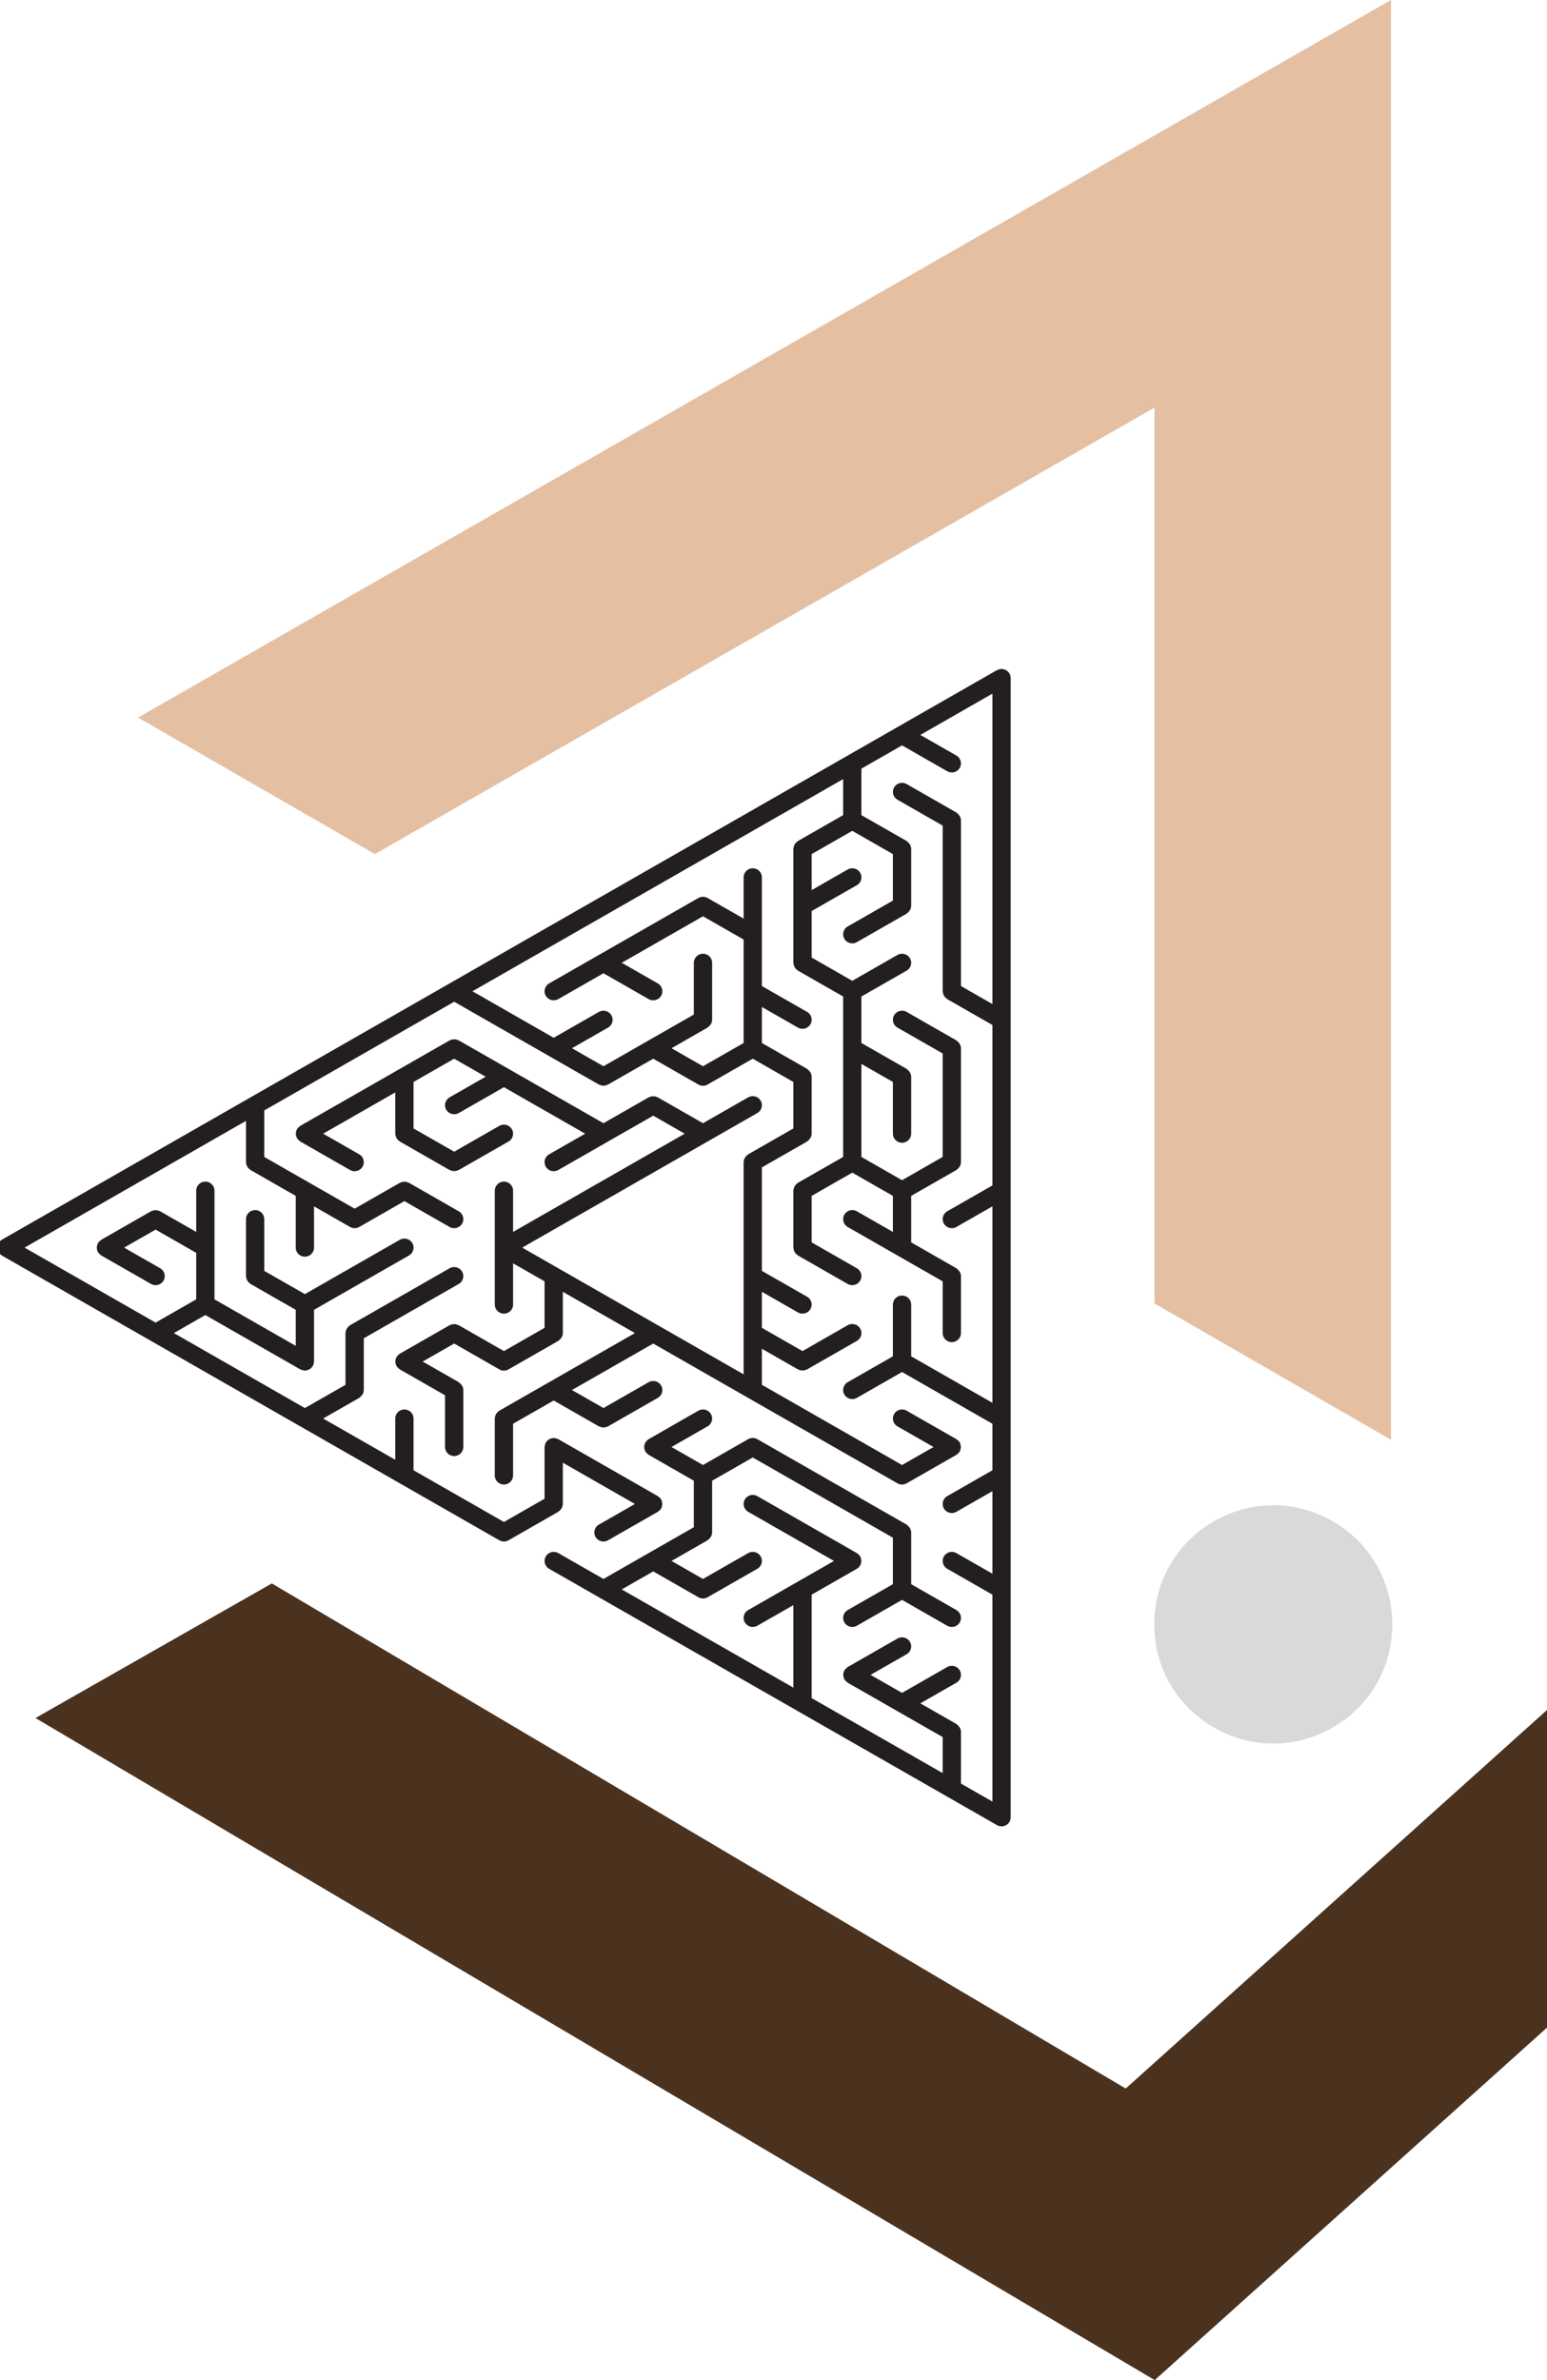 <svg width="260" height="400" viewBox="0 0 260 400" fill="none" xmlns="http://www.w3.org/2000/svg">
<g clip-path="url(#clip0)">
<path d="M5.963 288.734L194.068 400L299.547 305.227L272.961 275.736L189.195 351.001L45.682 266.112L5.963 288.734Z" fill="#4A321F"/>
<path d="M168.24 112.432C168.138 112.438 168.041 112.466 167.941 112.492C167.84 112.519 167.742 112.543 167.651 112.589C167.622 112.603 167.591 112.602 167.563 112.618L159.199 117.405L150.836 122.192L134.108 131.766L125.745 136.553L109.018 146.127L100.654 150.913L92.29 155.7L83.927 160.487L75.563 165.274L67.2 170.061L58.836 174.848L50.472 179.635L42.109 184.422L33.745 189.209L25.382 193.996L17.018 198.783L8.654 203.57L0.291 208.357C0.263 208.373 0.247 208.4 0.221 208.418C0.136 208.473 0.066 208.545 -0.007 208.617C-0.082 208.691 -0.154 208.76 -0.211 208.846C-0.228 208.872 -0.256 208.887 -0.272 208.914C-0.305 208.971 -0.307 209.033 -0.332 209.092C-0.374 209.19 -0.413 209.285 -0.433 209.389C-0.452 209.486 -0.453 209.578 -0.453 209.675C-0.453 209.772 -0.452 209.866 -0.433 209.963C-0.413 210.067 -0.374 210.161 -0.333 210.258C-0.308 210.317 -0.305 210.381 -0.272 210.437C-0.256 210.465 -0.228 210.48 -0.21 210.506C-0.154 210.591 -0.082 210.66 -0.008 210.734C0.066 210.807 0.136 210.878 0.221 210.934C0.248 210.952 0.263 210.979 0.291 210.995L8.654 215.782L17.018 220.569L25.382 225.356L33.745 230.143L42.109 234.93L50.472 239.716L58.836 244.503L67.2 249.29L75.563 254.077L83.927 258.864C84.402 259.136 84.988 259.136 85.463 258.864L93.827 254.077C93.865 254.055 93.88 254.013 93.916 253.988C94.071 253.882 94.199 253.753 94.305 253.599C94.343 253.544 94.385 253.498 94.414 253.439C94.521 253.232 94.594 253.008 94.594 252.76C94.594 252.759 94.595 252.758 94.595 252.757C94.595 252.756 94.595 252.756 94.595 252.755L94.595 245.822L100.654 249.29L106.713 252.758L100.654 256.226C99.919 256.647 99.667 257.578 100.092 258.307C100.516 259.035 101.456 259.285 102.19 258.864L110.554 254.077C110.577 254.064 110.585 254.039 110.607 254.024C110.807 253.897 110.989 253.738 111.116 253.52C111.118 253.518 111.117 253.516 111.118 253.514C111.228 253.323 111.268 253.106 111.288 252.888C111.292 252.844 111.323 252.803 111.323 252.76C111.323 252.759 111.322 252.759 111.322 252.758C111.322 252.758 111.323 252.757 111.323 252.757C111.323 252.713 111.292 252.672 111.288 252.628C111.268 252.41 111.228 252.193 111.118 252.003C111.117 252.001 111.118 251.999 111.116 251.997C110.989 251.778 110.807 251.619 110.607 251.492C110.585 251.478 110.577 251.452 110.554 251.439L102.19 246.652L93.827 241.865C93.799 241.849 93.767 241.85 93.739 241.836C93.647 241.79 93.55 241.766 93.45 241.74C93.349 241.713 93.251 241.685 93.149 241.679C93.117 241.678 93.091 241.661 93.058 241.661C92.993 241.661 92.936 241.69 92.873 241.698C92.766 241.712 92.665 241.726 92.563 241.76C92.469 241.793 92.388 241.838 92.303 241.886C92.218 241.935 92.137 241.983 92.062 242.047C91.981 242.117 91.919 242.197 91.854 242.281C91.815 242.332 91.761 242.366 91.728 242.423C91.712 242.45 91.712 242.482 91.698 242.51C91.652 242.601 91.628 242.697 91.601 242.797C91.574 242.897 91.546 242.993 91.54 243.094C91.539 243.126 91.522 243.152 91.522 243.184L91.522 251.879L84.695 255.786L77.1 251.439L69.504 247.092L69.504 238.397C69.504 237.556 68.816 236.874 67.968 236.874C67.119 236.874 66.431 237.556 66.431 238.397L66.431 245.333L60.372 241.865L54.313 238.397L60.372 234.93C60.411 234.908 60.426 234.866 60.461 234.841C60.617 234.734 60.745 234.606 60.852 234.451C60.889 234.396 60.93 234.35 60.96 234.292C61.066 234.084 61.141 233.859 61.141 233.61L61.141 233.61C61.141 233.61 61.141 233.609 61.141 233.609C61.141 233.609 61.141 233.608 61.141 233.608L61.141 224.916L68.736 220.569L77.1 215.782C77.593 215.5 77.868 214.988 77.868 214.461C77.868 214.203 77.802 213.941 77.662 213.701C77.238 212.973 76.298 212.723 75.563 213.144L67.2 217.931L58.836 222.717C58.779 222.75 58.745 222.804 58.693 222.842C58.608 222.906 58.527 222.969 58.457 223.049C58.392 223.123 58.344 223.203 58.295 223.287C58.246 223.371 58.2 223.453 58.168 223.546C58.133 223.646 58.119 223.747 58.105 223.853C58.097 223.916 58.068 223.971 58.068 224.037L58.068 232.731L51.24 236.639L43.645 232.291L35.281 227.504L29.223 224.037L34.513 221.008L42.109 225.356L50.472 230.143C50.5 230.159 50.532 230.158 50.56 230.172C50.651 230.218 50.749 230.241 50.849 230.268C50.95 230.295 51.047 230.323 51.15 230.329C51.181 230.33 51.208 230.347 51.24 230.347C51.307 230.347 51.363 230.317 51.427 230.309C51.533 230.296 51.634 230.282 51.736 230.248C51.83 230.215 51.911 230.17 51.996 230.121C52.081 230.073 52.162 230.025 52.237 229.961C52.318 229.891 52.38 229.811 52.445 229.727C52.484 229.676 52.538 229.642 52.571 229.585C52.585 229.562 52.579 229.536 52.591 229.512C52.698 229.307 52.772 229.084 52.774 228.837C52.774 228.833 52.777 228.829 52.777 228.825C52.777 228.824 52.777 228.824 52.777 228.823L52.777 220.129L60.372 215.782L68.736 210.995C69.229 210.713 69.505 210.201 69.505 209.674C69.505 209.416 69.438 209.154 69.299 208.914C68.874 208.186 67.934 207.936 67.2 208.357L58.836 213.144L51.24 217.491L44.413 213.583L44.413 204.889C44.413 204.048 43.725 203.366 42.877 203.366C42.029 203.366 41.34 204.048 41.34 204.889L41.34 214.463C41.34 214.528 41.37 214.585 41.378 214.648C41.392 214.753 41.406 214.853 41.44 214.953C41.473 215.047 41.519 215.129 41.568 215.213C41.617 215.297 41.665 215.376 41.73 215.45C41.8 215.53 41.881 215.593 41.966 215.657C42.017 215.696 42.051 215.749 42.109 215.782L49.704 220.129L49.704 226.185L43.645 222.717L36.05 218.37L36.05 209.679C36.05 209.678 36.05 209.678 36.05 209.677C36.05 209.677 36.05 209.676 36.05 209.676L36.05 200.102C36.05 199.261 35.361 198.579 34.513 198.579C33.665 198.579 32.977 199.261 32.977 200.102L32.977 207.038L26.918 203.57C26.861 203.537 26.797 203.534 26.737 203.51C26.639 203.468 26.544 203.43 26.439 203.41C26.342 203.391 26.248 203.39 26.15 203.39C26.052 203.39 25.958 203.391 25.86 203.41C25.756 203.43 25.661 203.468 25.563 203.51C25.503 203.534 25.439 203.537 25.382 203.57L17.018 208.357C16.99 208.373 16.975 208.4 16.948 208.418C16.863 208.473 16.794 208.545 16.72 208.617C16.646 208.691 16.573 208.761 16.516 208.846C16.499 208.872 16.471 208.887 16.456 208.914C16.423 208.97 16.42 209.033 16.395 209.091C16.353 209.19 16.315 209.285 16.294 209.39C16.276 209.486 16.274 209.578 16.274 209.674C16.274 209.772 16.276 209.866 16.295 209.963C16.315 210.067 16.353 210.16 16.394 210.257C16.419 210.316 16.422 210.38 16.456 210.437C16.472 210.465 16.5 210.48 16.517 210.507C16.573 210.591 16.645 210.66 16.718 210.733C16.793 210.806 16.863 210.878 16.949 210.934C16.975 210.952 16.99 210.979 17.018 210.995L25.382 215.782C26.116 216.202 27.056 215.953 27.481 215.224C27.62 214.984 27.687 214.723 27.687 214.464C27.687 213.938 27.411 213.426 26.918 213.144L20.859 209.676L26.15 206.648L32.977 210.555L32.977 218.37L26.15 222.278L18.554 217.931L10.191 213.144L4.132 209.676L10.191 206.208L18.554 201.421L26.918 196.634L35.281 191.847L41.34 188.379L41.34 195.315C41.34 195.381 41.37 195.437 41.378 195.5C41.392 195.605 41.406 195.706 41.44 195.805C41.473 195.899 41.519 195.981 41.568 196.065C41.617 196.149 41.665 196.228 41.73 196.302C41.8 196.383 41.88 196.445 41.966 196.509C42.017 196.548 42.051 196.601 42.109 196.634L49.704 200.981L49.704 209.676C49.704 210.517 50.392 211.199 51.24 211.199C52.089 211.199 52.777 210.517 52.777 209.676L52.777 202.74L58.836 206.208C59.311 206.48 59.897 206.48 60.372 206.208L67.968 201.861L75.563 206.208C76.298 206.628 77.238 206.379 77.662 205.651C77.802 205.411 77.868 205.149 77.868 204.89C77.868 204.364 77.593 203.852 77.1 203.57L68.736 198.783C68.679 198.75 68.615 198.747 68.555 198.723C68.457 198.682 68.362 198.643 68.257 198.623C68.16 198.605 68.066 198.603 67.968 198.603C67.87 198.603 67.776 198.605 67.678 198.623C67.573 198.643 67.479 198.682 67.38 198.723C67.321 198.747 67.257 198.75 67.2 198.783L59.604 203.13L52.009 198.783L44.413 194.436L44.413 186.621L52.009 182.273L60.372 177.486L68.736 172.699L76.332 168.352L83.927 172.699L92.29 177.486L100.654 182.273C100.711 182.306 100.775 182.309 100.835 182.333C100.933 182.375 101.028 182.413 101.133 182.433C101.23 182.452 101.324 182.453 101.422 182.453C101.52 182.453 101.614 182.452 101.712 182.433C101.817 182.413 101.911 182.375 102.01 182.333C102.069 182.309 102.133 182.306 102.19 182.273L109.786 177.926L117.381 182.273C117.857 182.545 118.442 182.545 118.918 182.273L126.513 177.926L133.34 181.834L133.34 189.649L125.745 193.996C125.687 194.029 125.653 194.082 125.602 194.121C125.517 194.185 125.436 194.247 125.366 194.327C125.3 194.402 125.252 194.482 125.203 194.566C125.154 194.65 125.109 194.731 125.076 194.824C125.041 194.924 125.027 195.025 125.014 195.131C125.006 195.194 124.976 195.25 124.976 195.315L124.976 230.972L118.918 227.504L110.554 222.717L102.19 217.93L93.827 213.144L87.768 209.676L93.827 206.208L102.19 201.421L110.554 196.634L118.918 191.847L127.281 187.06C127.774 186.778 128.05 186.266 128.05 185.74C128.05 185.481 127.983 185.22 127.843 184.98C127.419 184.251 126.479 184.001 125.745 184.422L118.149 188.769L110.554 184.422C110.497 184.389 110.433 184.386 110.373 184.362C110.275 184.321 110.18 184.283 110.075 184.262C109.978 184.244 109.884 184.242 109.786 184.242C109.688 184.242 109.594 184.244 109.496 184.262C109.391 184.283 109.297 184.32 109.199 184.362C109.139 184.386 109.075 184.389 109.018 184.422L101.422 188.769L93.827 184.422L85.463 179.635L77.1 174.848C77.042 174.815 76.978 174.813 76.919 174.788C76.82 174.747 76.726 174.709 76.621 174.689C76.523 174.67 76.43 174.668 76.332 174.669C76.234 174.668 76.14 174.67 76.042 174.689C75.937 174.709 75.843 174.747 75.744 174.788C75.684 174.813 75.621 174.815 75.563 174.848L67.2 179.635L58.836 184.422L50.472 189.209C50.444 189.225 50.429 189.252 50.403 189.27C50.317 189.325 50.248 189.397 50.174 189.47C50.1 189.543 50.027 189.613 49.971 189.698C49.954 189.724 49.926 189.739 49.91 189.767C49.877 189.823 49.874 189.886 49.849 189.945C49.808 190.043 49.769 190.137 49.749 190.242C49.73 190.338 49.729 190.43 49.729 190.527C49.728 190.625 49.73 190.718 49.749 190.815C49.769 190.919 49.807 191.012 49.849 191.11C49.874 191.169 49.877 191.232 49.91 191.29C49.926 191.317 49.954 191.332 49.971 191.359C50.028 191.444 50.1 191.513 50.173 191.586C50.247 191.659 50.317 191.73 50.403 191.786C50.429 191.804 50.444 191.831 50.472 191.847L58.836 196.634C59.571 197.055 60.51 196.805 60.935 196.077C61.075 195.837 61.141 195.575 61.141 195.317C61.141 194.79 60.865 194.278 60.372 193.996L54.313 190.528L60.372 187.06L66.431 183.592L66.431 190.528C66.431 190.594 66.461 190.65 66.469 190.713C66.483 190.818 66.496 190.919 66.531 191.018C66.564 191.112 66.61 191.194 66.659 191.279C66.708 191.362 66.756 191.441 66.82 191.516C66.891 191.596 66.971 191.658 67.057 191.722C67.108 191.761 67.142 191.814 67.2 191.847L75.563 196.634C75.621 196.667 75.685 196.67 75.745 196.695C75.843 196.736 75.937 196.773 76.042 196.794C76.139 196.812 76.233 196.814 76.332 196.814C76.43 196.814 76.524 196.812 76.621 196.794C76.726 196.774 76.82 196.736 76.918 196.695C76.978 196.67 77.042 196.667 77.1 196.634L85.463 191.847C85.956 191.565 86.232 191.053 86.232 190.527C86.232 190.268 86.165 190.006 86.025 189.767C85.601 189.038 84.661 188.788 83.927 189.209L76.332 193.556L69.504 189.649L69.504 181.834L76.332 177.926L81.622 180.954L75.563 184.422C74.829 184.843 74.576 185.774 75.001 186.503C75.425 187.231 76.365 187.481 77.1 187.06L84.695 182.713L92.29 187.06L98.349 190.528L92.29 193.996C91.555 194.416 91.303 195.348 91.728 196.077C92.152 196.805 93.092 197.055 93.827 196.634L102.19 191.847L109.786 187.5L115.076 190.528L109.018 193.996L100.654 198.783L92.29 203.57L86.231 207.038L86.231 200.102C86.231 199.261 85.543 198.579 84.695 198.579C83.847 198.579 83.158 199.261 83.158 200.102L83.158 219.25C83.158 220.091 83.847 220.773 84.695 220.773C85.543 220.773 86.231 220.091 86.231 219.25L86.231 212.314L91.522 215.342L91.522 223.157L84.695 227.065L77.1 222.717C77.042 222.685 76.979 222.682 76.919 222.657C76.821 222.616 76.726 222.578 76.621 222.558C76.523 222.539 76.43 222.538 76.332 222.538C76.234 222.538 76.14 222.539 76.042 222.558C75.937 222.578 75.842 222.616 75.744 222.657C75.684 222.682 75.621 222.685 75.563 222.717L67.2 227.504C67.172 227.52 67.157 227.548 67.13 227.565C67.045 227.621 66.975 227.693 66.901 227.766C66.827 227.839 66.755 227.908 66.698 227.993C66.681 228.019 66.653 228.034 66.637 228.062C66.605 228.118 66.602 228.181 66.577 228.239C66.535 228.338 66.496 228.433 66.476 228.538C66.457 228.633 66.456 228.726 66.456 228.822C66.456 228.92 66.457 229.013 66.476 229.111C66.496 229.215 66.535 229.308 66.576 229.406C66.601 229.465 66.604 229.528 66.637 229.585C66.653 229.613 66.681 229.628 66.699 229.654C66.755 229.739 66.827 229.808 66.901 229.881C66.975 229.954 67.044 230.026 67.13 230.082C67.156 230.099 67.172 230.127 67.2 230.143L74.795 234.49L74.795 243.184C74.795 244.026 75.483 244.707 76.332 244.707C77.18 244.707 77.868 244.026 77.868 243.184L77.868 233.613C77.868 233.613 77.868 233.612 77.868 233.612C77.868 233.611 77.868 233.611 77.868 233.611L77.868 233.61C77.868 233.362 77.794 233.137 77.687 232.929C77.657 232.871 77.616 232.825 77.579 232.77C77.473 232.615 77.344 232.487 77.189 232.38C77.153 232.355 77.138 232.313 77.1 232.291L71.041 228.823L76.332 225.795L83.927 230.143C84.402 230.415 84.988 230.415 85.463 230.143L93.827 225.356C93.865 225.334 93.88 225.291 93.916 225.267C94.071 225.16 94.199 225.032 94.305 224.877C94.343 224.822 94.385 224.776 94.414 224.717C94.521 224.511 94.594 224.286 94.594 224.038C94.594 224.037 94.595 224.036 94.595 224.035C94.595 224.035 94.595 224.034 94.595 224.033L94.595 217.101L100.654 220.569L106.713 224.037L100.654 227.504L92.29 232.291L83.927 237.078C83.869 237.111 83.835 237.165 83.784 237.203C83.698 237.267 83.618 237.33 83.548 237.409C83.482 237.484 83.434 237.564 83.385 237.649C83.336 237.733 83.291 237.813 83.259 237.905C83.223 238.007 83.209 238.108 83.195 238.214C83.188 238.277 83.158 238.333 83.158 238.397L83.158 247.971C83.158 248.813 83.847 249.494 84.695 249.494C85.543 249.494 86.231 248.813 86.231 247.971L86.231 239.277L93.058 235.369L100.654 239.716C100.711 239.749 100.775 239.752 100.835 239.777C100.933 239.818 101.028 239.856 101.133 239.876C101.23 239.895 101.324 239.896 101.422 239.896C101.52 239.896 101.614 239.895 101.712 239.876C101.817 239.856 101.911 239.818 102.01 239.777C102.069 239.752 102.133 239.749 102.19 239.716L110.554 234.93C111.047 234.647 111.323 234.136 111.323 233.609C111.323 233.351 111.256 233.089 111.116 232.849C110.692 232.12 109.752 231.871 109.018 232.291L101.422 236.639L96.132 233.61L102.19 230.143L109.786 225.795L117.381 230.143L125.745 234.93L134.108 239.716L142.472 244.503L150.836 249.29C151.311 249.562 151.897 249.562 152.372 249.29L160.736 244.503C160.758 244.49 160.766 244.465 160.788 244.451C160.989 244.324 161.171 244.165 161.298 243.946C161.299 243.944 161.299 243.942 161.3 243.94C161.409 243.75 161.449 243.534 161.469 243.317C161.473 243.272 161.504 243.23 161.504 243.186C161.504 243.185 161.504 243.185 161.504 243.184C161.504 243.184 161.504 243.183 161.504 243.183C161.504 243.138 161.473 243.096 161.469 243.052C161.449 242.835 161.409 242.619 161.3 242.429C161.299 242.427 161.299 242.425 161.298 242.423C161.171 242.204 160.989 242.045 160.788 241.918C160.767 241.904 160.758 241.878 160.736 241.865L152.372 237.078C151.637 236.658 150.698 236.908 150.273 237.636C149.849 238.364 150.101 239.296 150.836 239.716L156.895 243.184L151.604 246.213L144.008 241.865L135.645 237.078L128.049 232.731L128.049 226.675L134.108 230.143C134.166 230.176 134.23 230.178 134.289 230.203C134.388 230.244 134.482 230.282 134.587 230.302C134.684 230.321 134.778 230.322 134.876 230.322C134.975 230.322 135.069 230.321 135.166 230.302C135.271 230.282 135.365 230.244 135.463 230.203C135.523 230.179 135.587 230.176 135.645 230.143L144.008 225.356C144.501 225.074 144.777 224.562 144.777 224.035C144.777 223.777 144.711 223.515 144.571 223.275C144.146 222.547 143.207 222.297 142.472 222.717L134.876 227.065L128.049 223.157L128.049 217.101L134.108 220.569C134.843 220.989 135.783 220.74 136.207 220.011C136.347 219.771 136.413 219.51 136.413 219.251C136.413 218.725 136.138 218.213 135.645 217.93L128.049 213.583L128.049 196.194L135.645 191.847C135.683 191.825 135.698 191.783 135.734 191.758C135.889 191.651 136.017 191.523 136.124 191.368C136.161 191.314 136.202 191.268 136.232 191.209C136.339 191.002 136.413 190.777 136.413 190.528L136.413 190.528C136.413 190.527 136.413 190.527 136.413 190.527C136.413 190.526 136.413 190.526 136.413 190.525L136.413 180.957C136.413 180.957 136.413 180.956 136.413 180.956C136.413 180.955 136.413 180.955 136.413 180.954L136.413 180.954C136.413 180.706 136.339 180.48 136.232 180.273C136.202 180.214 136.161 180.169 136.124 180.114C136.017 179.959 135.889 179.831 135.734 179.724C135.698 179.699 135.683 179.657 135.645 179.635L128.049 175.288L128.049 169.232L134.108 172.699C134.843 173.12 135.783 172.87 136.207 172.142C136.347 171.902 136.413 171.64 136.413 171.382C136.413 170.856 136.138 170.343 135.645 170.061L128.049 165.714L128.049 157.023C128.049 157.022 128.05 157.022 128.05 157.021C128.05 157.02 128.049 157.02 128.049 157.019L128.049 147.446C128.049 146.605 127.361 145.923 126.513 145.923C125.664 145.923 124.976 146.605 124.976 147.446L124.976 154.381L118.918 150.913C118.442 150.641 117.857 150.641 117.381 150.913L109.018 155.7L100.654 160.487L92.29 165.274C91.555 165.695 91.303 166.626 91.728 167.355C92.152 168.083 93.092 168.333 93.827 167.913L101.422 163.565L109.018 167.913C109.752 168.333 110.692 168.083 111.116 167.355C111.256 167.115 111.323 166.853 111.323 166.595C111.323 166.069 111.047 165.557 110.554 165.274L104.495 161.806L110.554 158.339L118.149 153.991L124.976 157.899L124.976 175.288L118.149 179.195L112.859 176.167L118.918 172.699C118.956 172.677 118.971 172.635 119.007 172.611C119.162 172.504 119.29 172.376 119.397 172.221C119.434 172.166 119.476 172.12 119.505 172.061C119.612 171.854 119.685 171.63 119.686 171.382C119.686 171.381 119.686 171.38 119.686 171.379C119.686 171.378 119.686 171.378 119.686 171.377L119.686 161.806C119.686 160.965 118.998 160.283 118.149 160.283C117.301 160.283 116.613 160.965 116.613 161.806L116.613 170.501L109.018 174.848L101.422 179.195L96.131 176.167L102.19 172.699C102.683 172.417 102.959 171.905 102.959 171.379C102.959 171.121 102.892 170.859 102.753 170.619C102.328 169.89 101.389 169.641 100.654 170.061L93.058 174.409L85.463 170.061L79.404 166.593L85.463 163.126L93.827 158.339L102.19 153.552L110.554 148.765L127.281 139.191L135.645 134.404L141.704 130.936L141.704 136.992L134.108 141.34C134.051 141.373 134.017 141.426 133.965 141.465C133.88 141.529 133.8 141.591 133.73 141.67C133.664 141.745 133.615 141.826 133.566 141.911C133.518 141.994 133.472 142.075 133.44 142.167C133.405 142.268 133.391 142.37 133.377 142.476C133.369 142.539 133.34 142.594 133.34 142.659L133.34 161.806C133.34 161.872 133.37 161.927 133.378 161.991C133.391 162.096 133.405 162.197 133.44 162.297C133.472 162.391 133.518 162.472 133.567 162.556C133.616 162.64 133.664 162.72 133.73 162.794C133.799 162.874 133.88 162.937 133.965 163C134.017 163.039 134.051 163.093 134.108 163.126L141.704 167.473L141.704 194.436L134.108 198.783C134.051 198.816 134.017 198.869 133.965 198.908C133.88 198.972 133.8 199.034 133.73 199.114C133.664 199.189 133.615 199.269 133.566 199.354C133.518 199.437 133.472 199.518 133.44 199.61C133.405 199.711 133.391 199.813 133.377 199.919C133.369 199.982 133.34 200.037 133.34 200.102L133.34 209.676C133.34 209.741 133.37 209.797 133.378 209.86C133.391 209.965 133.405 210.066 133.44 210.167C133.472 210.26 133.518 210.341 133.567 210.425C133.616 210.51 133.664 210.589 133.73 210.664C133.8 210.744 133.88 210.806 133.966 210.87C134.017 210.909 134.051 210.962 134.108 210.995L142.472 215.782C143.207 216.202 144.146 215.953 144.571 215.224C144.711 214.984 144.777 214.723 144.777 214.464C144.777 213.938 144.501 213.426 144.008 213.144L136.413 208.796L136.413 200.981L143.24 197.074L150.067 200.981L150.067 207.038L144.008 203.57C143.273 203.149 142.334 203.399 141.91 204.127C141.486 204.856 141.737 205.787 142.472 206.208L150.836 210.995L158.431 215.342L158.431 224.037C158.431 224.878 159.119 225.56 159.968 225.56C160.816 225.56 161.504 224.878 161.504 224.037L161.504 214.466C161.504 214.465 161.504 214.465 161.504 214.464C161.504 214.463 161.503 214.462 161.503 214.461C161.503 214.213 161.43 213.989 161.323 213.782C161.293 213.723 161.252 213.677 161.215 213.622C161.108 213.467 160.98 213.339 160.825 213.233C160.789 213.208 160.774 213.166 160.736 213.144L153.14 208.796L153.14 200.981L160.736 196.634C160.774 196.612 160.789 196.57 160.825 196.545C160.98 196.438 161.108 196.31 161.215 196.156C161.252 196.101 161.293 196.055 161.323 195.996C161.43 195.789 161.503 195.564 161.503 195.317C161.503 195.316 161.504 195.315 161.504 195.314C161.504 195.313 161.504 195.312 161.504 195.312L161.504 176.171C161.504 176.17 161.504 176.169 161.504 176.169C161.504 176.168 161.503 176.167 161.503 176.166C161.503 175.918 161.43 175.693 161.323 175.487C161.293 175.428 161.252 175.382 161.215 175.327C161.108 175.172 160.98 175.044 160.825 174.937C160.789 174.912 160.774 174.87 160.736 174.848L152.372 170.061C151.637 169.641 150.698 169.89 150.273 170.619C149.849 171.347 150.101 172.279 150.836 172.699L158.431 177.047L158.431 194.436L151.604 198.343L144.777 194.436L144.777 178.805L150.067 181.834L150.067 190.528C150.067 191.369 150.755 192.051 151.604 192.051C152.452 192.051 153.14 191.369 153.14 190.528L153.14 180.957C153.14 180.957 153.141 180.956 153.141 180.956C153.141 180.955 153.14 180.955 153.14 180.954L153.14 180.954C153.14 180.706 153.066 180.48 152.96 180.273C152.93 180.214 152.889 180.169 152.851 180.114C152.745 179.959 152.617 179.831 152.461 179.724C152.425 179.699 152.411 179.657 152.372 179.635L144.777 175.288L144.777 167.473L152.372 163.126C152.865 162.843 153.141 162.332 153.141 161.805C153.141 161.547 153.074 161.285 152.934 161.045C152.51 160.317 151.57 160.067 150.836 160.487L143.24 164.835L136.413 160.927L136.413 153.112L144.008 148.765C144.501 148.483 144.777 147.971 144.777 147.444C144.777 147.186 144.711 146.924 144.571 146.684C144.146 145.956 143.207 145.706 142.472 146.127L136.413 149.594L136.413 143.538L143.24 139.631L150.067 143.538L150.067 151.353L142.472 155.7C141.737 156.121 141.485 157.052 141.91 157.781C142.334 158.51 143.273 158.759 144.008 158.339L152.372 153.552C152.411 153.53 152.425 153.488 152.461 153.463C152.616 153.356 152.745 153.228 152.851 153.073C152.889 153.018 152.93 152.973 152.96 152.914C153.066 152.706 153.14 152.481 153.14 152.233L153.14 152.232C153.14 152.232 153.141 152.232 153.141 152.231C153.141 152.231 153.14 152.23 153.14 152.23L153.14 142.662C153.14 142.661 153.141 142.661 153.141 142.66C153.141 142.66 153.14 142.659 153.14 142.659L153.14 142.659C153.14 142.41 153.066 142.185 152.96 141.978C152.93 141.919 152.889 141.873 152.851 141.819C152.745 141.664 152.616 141.535 152.461 141.428C152.425 141.404 152.41 141.362 152.372 141.34L144.777 136.992L144.777 129.177L151.604 125.27L159.199 129.617C159.934 130.038 160.874 129.788 161.298 129.06C161.438 128.82 161.504 128.558 161.504 128.3C161.504 127.773 161.229 127.261 160.736 126.979L154.677 123.511L160.736 120.043L166.795 116.575L166.795 168.742L161.504 165.714L161.504 137.875C161.504 137.875 161.504 137.874 161.504 137.873C161.504 137.872 161.504 137.872 161.504 137.871C161.503 137.622 161.43 137.398 161.323 137.191C161.293 137.132 161.252 137.086 161.215 137.031C161.108 136.876 160.98 136.748 160.825 136.642C160.789 136.617 160.774 136.575 160.736 136.553L152.372 131.766C151.637 131.345 150.698 131.595 150.273 132.323C149.849 133.052 150.101 133.983 150.836 134.404L158.431 138.751L158.431 166.593C158.431 166.659 158.461 166.715 158.469 166.779C158.482 166.884 158.496 166.984 158.531 167.084C158.564 167.177 158.609 167.259 158.659 167.343C158.707 167.427 158.755 167.507 158.82 167.581C158.89 167.661 158.971 167.723 159.056 167.787C159.108 167.826 159.142 167.88 159.199 167.913L166.795 172.26L166.795 199.222L159.199 203.57C158.464 203.99 158.212 204.921 158.637 205.651C159.061 206.379 160.001 206.628 160.736 206.208L166.795 202.74L166.795 235.759L160.736 232.291L153.14 227.944L153.14 219.25C153.14 218.408 152.452 217.727 151.604 217.727C150.755 217.727 150.067 218.408 150.067 219.25L150.067 227.944L142.472 232.291C141.737 232.712 141.485 233.643 141.91 234.372C142.334 235.1 143.273 235.35 144.008 234.93L151.604 230.582L159.199 234.93L166.795 239.277L166.795 247.092L159.199 251.439C158.464 251.86 158.212 252.791 158.637 253.52C159.061 254.248 160.001 254.498 160.736 254.077L166.795 250.609L166.795 264.481L160.736 261.013C160.001 260.592 159.061 260.842 158.637 261.571C158.213 262.299 158.465 263.23 159.199 263.651L166.795 267.999L166.795 302.776L161.504 299.748L161.504 291.057C161.504 291.056 161.504 291.056 161.504 291.055C161.504 291.054 161.504 291.053 161.504 291.052C161.503 290.804 161.43 290.58 161.323 290.373C161.293 290.314 161.252 290.268 161.215 290.213C161.108 290.058 160.98 289.93 160.825 289.823C160.789 289.799 160.774 289.757 160.736 289.735L154.677 286.267L160.736 282.799C161.229 282.517 161.504 282.005 161.504 281.478C161.504 281.22 161.438 280.958 161.298 280.718C160.874 279.99 159.934 279.74 159.199 280.161L151.604 284.508L146.313 281.48L152.372 278.012C152.865 277.73 153.141 277.218 153.141 276.691C153.141 276.433 153.074 276.171 152.934 275.931C152.51 275.203 151.57 274.953 150.836 275.374L142.472 280.161C142.444 280.177 142.429 280.204 142.402 280.222C142.317 280.277 142.247 280.349 142.174 280.421C142.1 280.495 142.027 280.564 141.971 280.65C141.953 280.676 141.926 280.691 141.91 280.718C141.877 280.775 141.874 280.837 141.849 280.896C141.807 280.994 141.769 281.089 141.748 281.194C141.73 281.29 141.728 281.381 141.728 281.476C141.728 281.575 141.73 281.67 141.749 281.768C141.769 281.871 141.807 281.964 141.848 282.06C141.873 282.12 141.876 282.184 141.91 282.241C141.926 282.269 141.953 282.284 141.971 282.311C142.027 282.395 142.099 282.464 142.173 282.537C142.247 282.61 142.317 282.682 142.402 282.738C142.429 282.756 142.444 282.783 142.472 282.799L150.836 287.586L158.431 291.933L158.431 297.989L136.413 285.387L136.413 267.999L144.008 263.651C144.031 263.638 144.039 263.613 144.061 263.598C144.262 263.471 144.444 263.312 144.571 263.094C144.572 263.092 144.571 263.09 144.572 263.088C144.682 262.898 144.721 262.682 144.741 262.465C144.745 262.42 144.777 262.378 144.777 262.334C144.777 262.333 144.777 262.333 144.777 262.332C144.777 262.331 144.777 262.331 144.777 262.331C144.777 262.286 144.745 262.244 144.741 262.199C144.721 261.982 144.682 261.766 144.573 261.577C144.571 261.575 144.572 261.572 144.571 261.571C144.443 261.352 144.262 261.193 144.061 261.065C144.039 261.051 144.031 261.026 144.008 261.013L135.645 256.226L127.281 251.439C126.546 251.019 125.607 251.268 125.182 251.997C124.758 252.725 125.01 253.656 125.745 254.077L134.108 258.864L140.167 262.332L134.108 265.8L125.745 270.587C125.01 271.007 124.758 271.939 125.182 272.668C125.607 273.396 126.546 273.646 127.281 273.225L133.34 269.757L133.34 283.629L127.281 280.161L118.918 275.374L110.554 270.587L104.495 267.119L109.786 264.091L117.381 268.438C117.857 268.71 118.442 268.71 118.918 268.438L127.281 263.651C127.774 263.369 128.05 262.857 128.05 262.331C128.05 262.072 127.983 261.81 127.843 261.571C127.419 260.842 126.479 260.592 125.745 261.013L118.149 265.36L112.859 262.332L118.918 258.864C118.956 258.842 118.971 258.8 119.007 258.775C119.162 258.668 119.29 258.54 119.397 258.386C119.434 258.331 119.476 258.285 119.505 258.226C119.612 258.019 119.685 257.795 119.686 257.547C119.686 257.546 119.686 257.545 119.686 257.544C119.686 257.543 119.686 257.543 119.686 257.542L119.686 248.851L126.513 244.943L134.108 249.29L142.472 254.077L150.067 258.425L150.067 266.24L142.472 270.587C141.737 271.007 141.485 271.939 141.91 272.668C142.334 273.396 143.273 273.646 144.008 273.225L151.604 268.878L159.199 273.225C159.934 273.646 160.874 273.396 161.298 272.668C161.438 272.428 161.504 272.166 161.504 271.907C161.504 271.381 161.229 270.869 160.736 270.587L153.14 266.239L153.14 257.548C153.14 257.548 153.141 257.547 153.141 257.547C153.141 257.546 153.14 257.546 153.14 257.545L153.14 257.545C153.14 257.297 153.066 257.071 152.96 256.864C152.93 256.805 152.889 256.76 152.851 256.705C152.745 256.55 152.616 256.421 152.461 256.315C152.425 256.29 152.411 256.248 152.372 256.226L144.008 251.439L135.645 246.652L127.281 241.865C126.806 241.593 126.22 241.593 125.745 241.865L118.149 246.213L112.859 243.184L118.918 239.716C119.411 239.434 119.686 238.922 119.686 238.396C119.686 238.138 119.62 237.876 119.48 237.636C119.056 236.908 118.116 236.658 117.381 237.078L109.018 241.865C108.99 241.881 108.974 241.909 108.948 241.926C108.863 241.982 108.793 242.053 108.719 242.126C108.645 242.199 108.573 242.269 108.516 242.354C108.499 242.38 108.471 242.395 108.455 242.423C108.422 242.479 108.419 242.542 108.395 242.601C108.353 242.699 108.315 242.793 108.294 242.897C108.275 242.994 108.274 243.086 108.274 243.183C108.273 243.281 108.275 243.374 108.294 243.472C108.315 243.575 108.353 243.669 108.394 243.766C108.419 243.825 108.422 243.889 108.455 243.946C108.471 243.974 108.499 243.989 108.517 244.015C108.573 244.1 108.645 244.168 108.718 244.241C108.792 244.315 108.862 244.387 108.948 244.443C108.975 244.46 108.99 244.487 109.018 244.503L116.613 248.851L116.613 256.666L109.018 261.013L101.422 265.36L93.827 261.013C93.092 260.592 92.152 260.842 91.728 261.571C91.304 262.299 91.555 263.23 92.29 263.651L100.654 268.438L109.018 273.225L117.381 278.012L125.745 282.799L134.108 287.586L159.199 301.947L167.563 306.734C168.038 307.005 168.624 307.005 169.099 306.734C169.575 306.461 169.868 305.959 169.868 305.414L169.868 267.122C169.868 267.121 169.868 267.121 169.868 267.12C169.868 267.12 169.868 267.12 169.868 267.119L169.868 247.971C169.868 247.971 169.868 247.97 169.868 247.97C169.868 247.969 169.868 247.969 169.868 247.968L169.868 238.4C169.868 238.4 169.868 238.399 169.868 238.399C169.868 238.398 169.868 238.398 169.868 238.398L169.868 200.102C169.868 200.101 169.868 200.101 169.868 200.1C169.868 200.1 169.868 200.1 169.868 200.099L169.868 171.383C169.868 171.383 169.868 171.382 169.868 171.382C169.868 171.381 169.868 171.381 169.868 171.381L169.868 113.937L169.868 113.937C169.868 113.937 169.868 113.936 169.868 113.936C169.868 113.932 169.865 113.929 169.865 113.926C169.863 113.678 169.789 113.454 169.682 113.248C169.67 113.225 169.675 113.199 169.662 113.176C169.629 113.119 169.575 113.085 169.536 113.034C169.471 112.95 169.408 112.869 169.327 112.8C169.252 112.735 169.172 112.688 169.088 112.64C169.003 112.591 168.92 112.545 168.826 112.513C168.725 112.479 168.624 112.465 168.518 112.451C168.454 112.443 168.397 112.414 168.331 112.414C168.299 112.414 168.272 112.43 168.24 112.432Z" fill="#231F20"/>
<path d="M63.008 143.538L23.203 120.595L233.779 0V241.969L194.037 219.062V68.5L63.008 143.538Z" fill="#E4BFA2"/>
<path d="M224 255.68C237.333 263.378 237.333 282.623 224 290.321C210.667 298.019 194 288.396 194 273C194 257.604 210.667 247.982 224 255.68Z" fill="#D9D9D9"/>
</g>
<defs>
<clipPath id="clip0">
<rect width="260" height="400" fill="white"/>
</clipPath>
</defs>
</svg>
